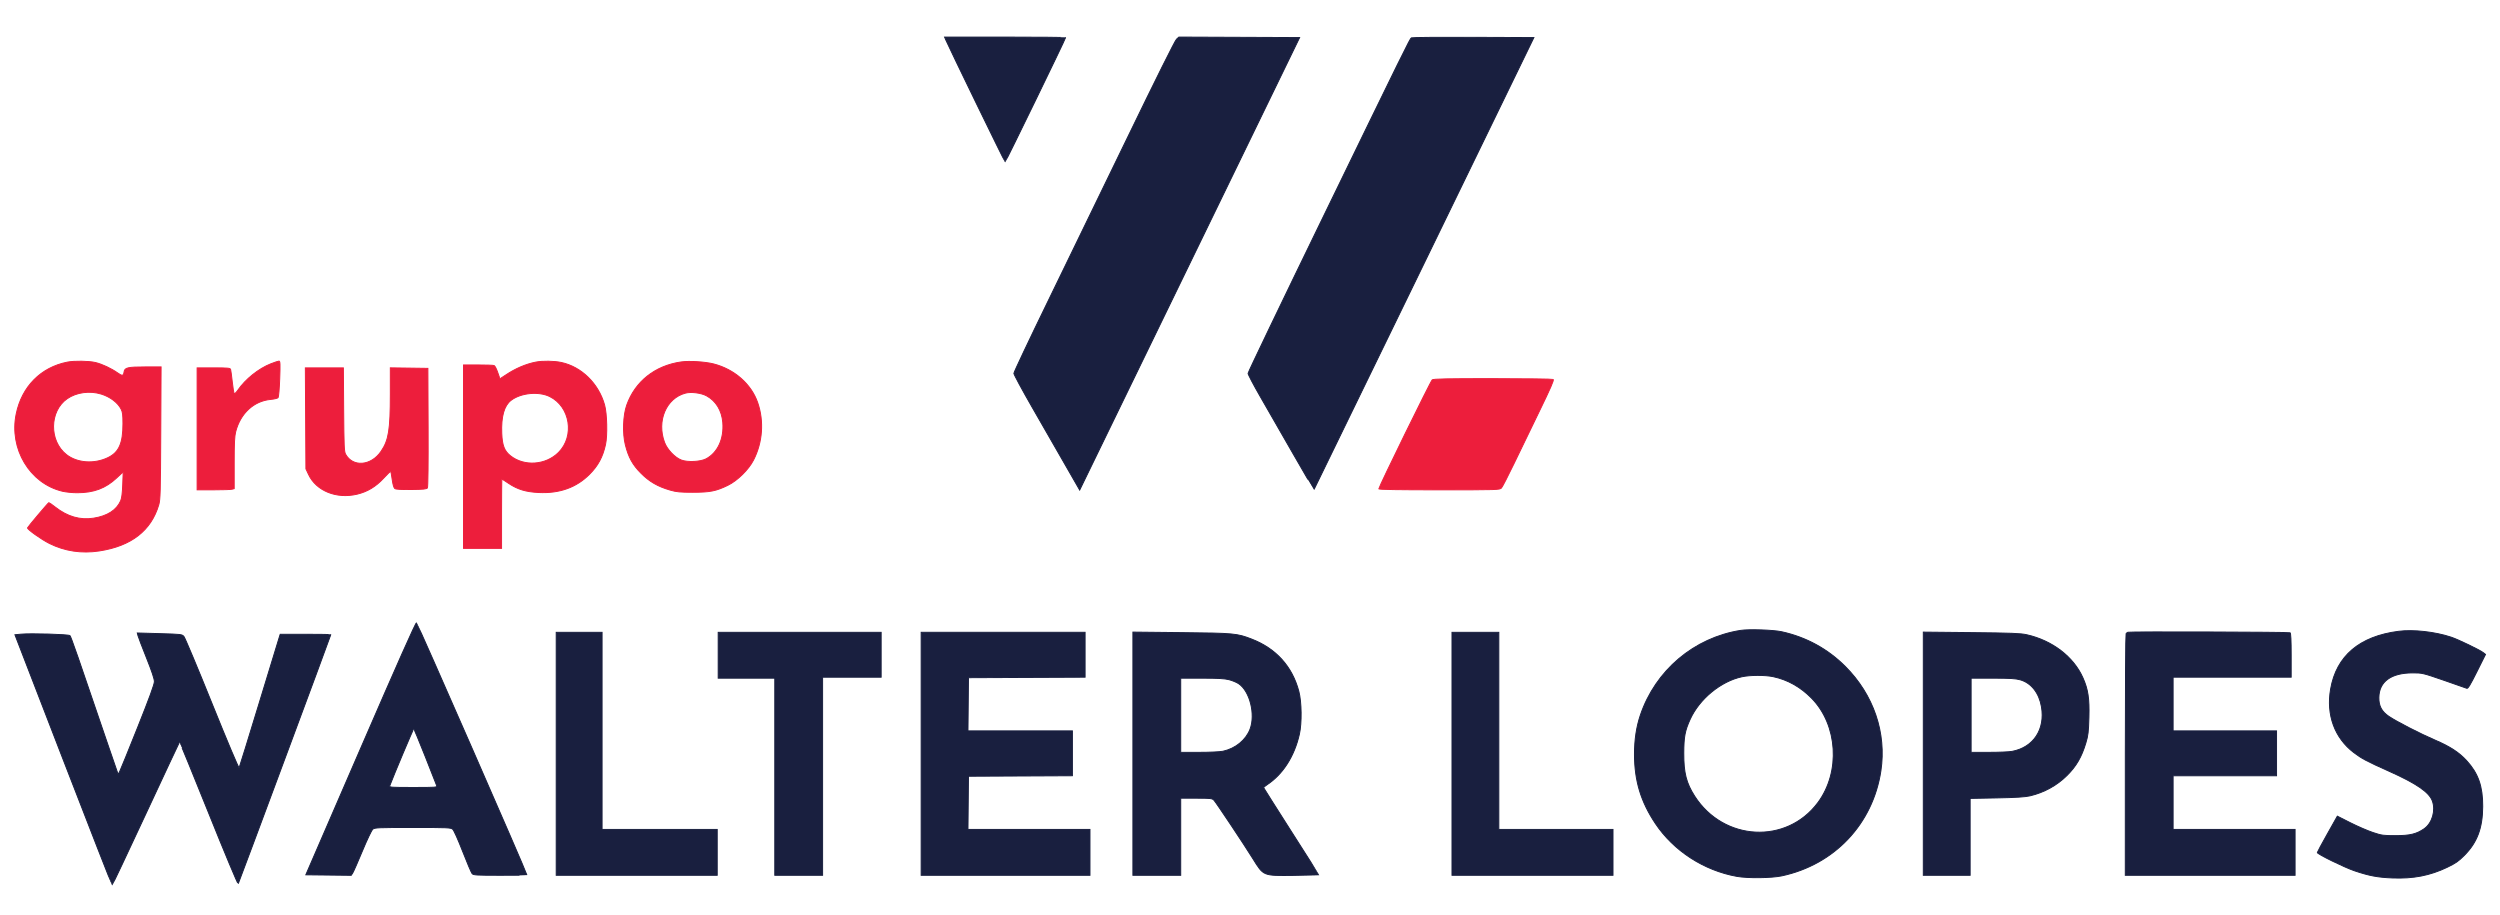 <?xml version="1.0" encoding="utf-8"?>
<!DOCTYPE svg PUBLIC "-//W3C//DTD SVG 20010904//EN" "http://www.w3.org/TR/2001/REC-SVG-20010904/DTD/svg10.dtd">
<svg version="1.0" xmlns="http://www.w3.org/2000/svg" width="2562pt" height="938pt" viewBox="0 0 2562 938" style="" preserveAspectRatio="xMidYMid meet">
<g fill="#191F3FFF" stroke="#191F3FFF">
<path d="M 1446.372 38.761 C 1444.803 39.790 1439.984 49.575 1354.647 225.051 C 1313.041 310.604 1279.000 381.517 1279.000 382.636 C 1279.000 383.754 1284.671 394.532 1291.602 406.585 C 1298.533 418.638 1313.688 445.033 1325.279 465.239 C 1336.871 485.446 1346.462 501.871 1346.594 501.739 C 1346.725 501.608 1397.478 397.325 1459.377 270.000 L 1571.922 38.500 1509.711 38.261 C 1475.495 38.130 1446.993 38.355 1446.372 38.761 "/></g>
<g fill="#191F3FFF" stroke="#191F3FFF">
<path d="M 1205.643 40.242 C 1204.155 41.595 1184.109 81.806 1155.665 140.500 C 1129.543 194.400 1092.610 270.450 1073.590 309.500 C 1054.571 348.550 1039.007 381.452 1039.005 382.615 C 1039.002 383.779 1047.372 399.304 1057.603 417.115 C 1067.835 434.927 1083.015 461.363 1091.335 475.862 L 1106.464 502.224 1111.735 491.362 C 1114.634 485.388 1165.347 381.050 1224.430 259.500 L 1331.854 38.500 1269.992 38.242 L 1208.129 37.985 1205.643 40.242 "/></g>
<g fill="#191F3FFF" stroke="#191F3FFF">
<path d="M 1783.814 646.014 C 1736.052 653.560 1696.469 687.046 1680.991 733.000 C 1676.964 744.957 1675.000 758.068 1675.000 773.000 C 1675.000 800.054 1681.509 821.598 1696.431 843.937 C 1715.137 871.940 1746.173 892.065 1780.000 898.126 C 1791.050 900.106 1815.546 899.822 1825.960 897.593 C 1879.997 886.029 1919.280 844.423 1927.545 790.000 C 1933.440 751.184 1920.068 711.981 1891.038 682.969 C 1872.982 664.925 1850.934 652.898 1825.838 647.403 C 1817.273 645.527 1792.148 644.697 1783.814 646.014 M 1817.183 693.451 C 1831.952 696.581 1845.224 704.032 1856.500 715.523 C 1883.413 742.949 1886.342 791.030 1863.013 822.459 C 1830.979 865.615 1766.368 862.259 1736.711 815.898 C 1728.135 802.491 1725.487 792.085 1725.542 772.000 C 1725.589 755.046 1726.727 748.970 1732.058 737.212 C 1741.559 716.259 1763.431 698.246 1785.072 693.553 C 1793.504 691.724 1808.807 691.676 1817.183 693.451 "/></g>
<g fill="#191F3FFF" stroke="#191F3FFF">
<path d="M 21.396 649.902 L 15.291 650.500 64.849 778.750 C 92.106 849.288 114.662 907.000 114.974 907.000 C 115.287 907.000 130.833 874.111 149.521 833.914 C 168.209 793.717 183.725 760.689 184.000 760.517 C 184.275 760.346 197.761 793.227 213.969 833.588 C 230.176 873.948 243.742 906.414 244.114 905.735 C 244.895 904.309 339.000 651.125 339.000 650.449 C 339.000 650.202 327.335 650.000 313.078 650.000 L 287.155 650.000 286.128 653.250 C 285.564 655.038 276.256 685.525 265.445 721.000 C 254.633 756.475 245.467 786.086 245.075 786.803 C 244.659 787.562 233.127 760.256 217.431 721.346 C 202.619 684.628 189.600 653.554 188.500 652.292 C 186.558 650.064 185.831 649.978 163.601 649.336 L 140.701 648.674 141.366 651.322 C 141.732 652.779 145.675 663.090 150.130 674.235 C 155.605 687.936 158.222 695.796 158.208 698.500 C 158.194 701.307 153.099 715.250 141.124 745.254 C 131.739 768.769 123.407 789.244 122.610 790.754 L 121.160 793.500 120.003 790.500 C 119.367 788.850 114.643 775.125 109.504 760.000 C 80.106 673.464 72.770 652.388 71.694 651.369 C 70.326 650.073 31.277 648.934 21.396 649.902 "/></g>
<g fill="#191F3FFF" stroke="#191F3FFF">
<path d="M 1161.000 772.383 L 1161.000 897.000 1185.500 897.000 L 1210.000 897.000 1210.000 857.500 L 1210.000 818.000 1226.000 818.000 C 1240.480 818.000 1242.184 818.184 1243.932 819.932 C 1245.941 821.941 1274.729 865.148 1283.954 880.000 C 1295.049 897.863 1294.078 897.468 1325.997 897.118 C 1340.021 896.965 1351.551 896.763 1351.620 896.669 C 1351.688 896.576 1338.977 876.529 1323.372 852.120 C 1307.768 827.712 1295.003 807.462 1295.007 807.120 C 1295.011 806.779 1296.698 805.378 1298.757 804.007 C 1314.831 793.304 1326.505 774.997 1331.603 752.500 C 1334.209 741.004 1333.944 719.419 1331.064 708.500 C 1324.346 683.028 1307.687 664.580 1282.702 654.945 C 1267.595 649.119 1265.006 648.880 1210.750 648.299 L 1161.000 647.767 1161.000 772.383 M 1259.540 696.544 C 1262.818 697.393 1267.212 699.215 1269.303 700.594 C 1280.771 708.148 1286.805 732.120 1281.046 747.247 C 1276.800 758.402 1265.989 767.191 1253.201 769.884 C 1250.286 770.498 1239.374 771.000 1228.951 771.000 L 1210.000 771.000 1210.000 733.000 L 1210.000 695.000 1231.790 695.000 C 1248.194 695.000 1255.053 695.382 1259.540 696.544 "/></g>
<g fill="#191F3FFF" stroke="#191F3FFF">
<path d="M 1971.000 772.388 L 1971.000 897.000 1995.000 897.000 L 2019.000 897.000 2019.000 857.614 L 2019.000 818.229 2046.250 817.701 C 2066.048 817.317 2075.375 816.737 2080.358 815.579 C 2094.771 812.230 2108.098 804.859 2118.442 794.514 C 2127.893 785.064 2133.307 775.687 2137.614 761.307 C 2139.897 753.686 2140.317 750.144 2140.734 735.000 C 2141.263 715.783 2139.864 706.533 2134.643 694.728 C 2125.086 673.116 2103.288 656.383 2077.000 650.476 C 2070.722 649.066 2061.477 648.708 2020.250 648.283 L 1971.000 647.776 1971.000 772.388 M 2070.240 696.647 C 2081.574 699.828 2089.660 710.095 2092.084 724.387 C 2096.010 747.523 2083.944 765.838 2062.040 769.992 C 2059.118 770.547 2048.463 771.000 2038.364 771.000 L 2020.000 771.000 2020.000 733.000 L 2020.000 695.000 2042.184 695.000 C 2059.744 695.000 2065.593 695.343 2070.240 696.647 "/></g>
<g fill="#191F3FFF" stroke="#191F3FFF">
<path d="M 2180.750 647.900 C 2180.062 648.120 2179.169 648.795 2178.765 649.400 C 2178.361 650.005 2178.024 705.963 2178.015 773.750 L 2178.000 897.000 2265.000 897.000 L 2352.000 897.000 2352.000 873.500 L 2352.000 850.000 2289.500 850.000 L 2227.000 850.000 2227.000 822.500 L 2227.000 795.000 2280.000 795.000 L 2333.000 795.000 2333.000 772.000 L 2333.000 749.000 2280.000 749.000 L 2227.000 749.000 2227.000 721.500 L 2227.000 694.000 2287.500 694.000 L 2348.000 694.000 2348.000 671.559 C 2348.000 656.275 2347.648 648.901 2346.897 648.436 C 2345.746 647.725 2182.939 647.199 2180.750 647.900 "/></g>
<g fill="#191F3FFF" stroke="#191F3FFF">
<path d="M 944.000 772.500 L 944.000 897.000 1030.500 897.000 L 1117.000 897.000 1117.000 873.500 L 1117.000 850.000 1054.484 850.000 L 991.968 850.000 992.234 822.750 L 992.500 795.500 1045.750 795.241 L 1099.000 794.982 1099.000 771.991 L 1099.000 749.000 1045.484 749.000 L 991.968 749.000 992.234 721.750 L 992.500 694.500 1052.250 694.242 L 1112.000 693.984 1112.000 670.992 L 1112.000 648.000 1028.000 648.000 L 944.000 648.000 944.000 772.500 "/></g>
<g fill="#191F3FFF" stroke="#191F3FFF">
<path d="M 369.440 767.223 L 313.404 896.500 336.667 896.768 L 359.930 897.036 361.452 894.713 C 362.290 893.435 366.794 883.189 371.462 871.945 C 376.334 860.210 380.860 850.754 382.086 849.750 C 384.038 848.150 387.548 848.000 423.000 848.000 C 458.472 848.000 461.956 848.149 463.859 849.750 C 465.076 850.773 469.333 860.218 474.112 872.500 C 478.607 884.050 482.965 894.288 483.797 895.250 C 485.169 896.837 487.855 897.000 512.655 897.000 C 527.695 897.000 539.999 896.888 539.998 896.750 C 539.982 894.741 427.759 638.420 426.809 638.223 C 425.913 638.036 407.092 680.358 369.440 767.223 M 435.764 775.250 C 441.889 790.788 447.196 804.288 447.557 805.250 C 448.172 806.887 446.621 807.000 423.500 807.000 C 400.380 807.000 398.828 806.887 399.441 805.250 C 403.459 794.515 423.463 747.000 423.964 747.000 C 424.329 747.000 429.639 759.713 435.764 775.250 "/></g>
<g fill="#191F3FFF" stroke="#191F3FFF">
<path d="M 2458.000 646.959 C 2417.966 652.117 2394.324 672.219 2388.406 706.132 C 2383.791 732.577 2392.465 756.272 2412.262 771.302 C 2420.378 777.462 2425.458 780.145 2448.627 790.506 C 2476.075 802.780 2489.215 811.759 2492.565 820.530 C 2496.331 830.391 2492.540 843.582 2484.299 849.293 C 2476.427 854.748 2469.790 856.352 2455.000 856.374 C 2442.421 856.393 2440.836 856.173 2431.768 853.156 C 2426.416 851.375 2416.022 846.876 2408.671 843.158 L 2395.307 836.399 2385.054 854.644 C 2379.415 864.678 2374.784 873.251 2374.762 873.694 C 2374.687 875.244 2402.388 888.822 2412.897 892.387 C 2427.790 897.439 2436.523 899.094 2451.605 899.725 C 2472.990 900.619 2490.268 897.270 2507.879 888.819 C 2516.437 884.712 2519.511 882.580 2525.395 876.669 C 2538.639 863.364 2544.173 848.677 2544.297 826.500 C 2544.413 805.886 2539.727 792.539 2527.805 779.528 C 2520.039 771.053 2510.621 764.928 2495.331 758.409 C 2480.546 752.104 2455.764 739.364 2448.021 734.086 C 2440.742 729.125 2437.750 723.462 2437.871 714.875 C 2438.101 698.528 2450.343 689.582 2472.500 689.569 C 2482.363 689.563 2482.801 689.666 2504.500 697.154 C 2516.600 701.330 2527.178 705.034 2528.006 705.387 C 2529.164 705.879 2531.560 701.926 2538.343 688.333 L 2547.173 670.639 2544.836 668.816 C 2541.215 665.989 2519.249 655.398 2512.000 652.982 C 2495.467 647.473 2473.246 644.994 2458.000 646.959 "/></g>
<g fill="#ED1E3CFF" stroke="#ED1E3CFF">
<path d="M 69.069 371.088 C 41.881 376.421 22.386 396.157 16.591 424.215 C 9.211 459.941 30.542 495.552 64.053 503.451 C 67.599 504.287 74.325 504.969 79.000 504.968 C 96.146 504.963 108.149 500.469 119.579 489.777 L 126.251 483.536 125.769 496.518 C 125.433 505.573 124.784 510.641 123.621 513.272 C 119.428 522.763 109.999 528.800 95.892 531.027 C 82.087 533.207 69.123 529.450 56.575 519.635 C 53.317 517.086 50.392 515.031 50.075 515.069 C 49.427 515.146 28.660 539.725 28.212 540.945 C 27.693 542.357 42.315 552.786 50.663 556.958 C 66.316 564.780 83.660 567.382 101.741 564.620 C 134.474 559.620 154.867 543.815 162.701 517.376 C 164.266 512.095 164.474 504.637 164.761 443.750 L 165.079 376.000 148.789 376.015 C 131.018 376.031 127.738 376.791 127.165 381.025 C 126.589 385.283 125.288 385.545 120.768 382.312 C 114.188 377.607 104.664 373.133 97.760 371.506 C 90.982 369.908 76.185 369.692 69.069 371.088 M 103.819 403.867 C 112.913 406.697 120.678 412.574 124.092 419.210 C 125.639 422.218 126.000 425.064 126.000 434.250 C 126.000 454.249 121.939 463.475 110.743 468.915 C 96.657 475.759 79.229 474.551 68.203 465.966 C 50.170 451.928 50.532 421.280 68.881 408.579 C 78.341 402.031 92.001 400.188 103.819 403.867 "/></g>
<g fill="#ED1E3CFF" stroke="#ED1E3CFF">
<path d="M 549.075 371.087 C 538.775 373.108 528.038 377.728 518.150 384.393 C 515.207 386.377 512.656 388.000 512.481 388.000 C 512.306 388.000 511.203 385.114 510.029 381.587 C 508.855 378.060 507.207 374.910 506.366 374.587 C 505.525 374.264 498.123 374.000 489.918 374.000 L 475.000 374.000 475.000 468.000 L 475.000 562.000 494.500 562.000 L 514.000 562.000 514.000 526.500 C 514.000 506.975 514.165 491.000 514.368 491.000 C 514.570 491.000 517.735 493.012 521.402 495.470 C 530.445 501.534 538.997 504.118 552.095 504.740 C 573.464 505.756 590.605 499.616 604.103 486.108 C 612.927 477.279 617.777 468.278 620.544 455.597 C 622.609 446.136 622.087 423.937 619.590 415.000 C 613.459 393.058 595.878 375.838 575.115 371.437 C 567.843 369.895 555.963 369.736 549.075 371.087 M 563.295 406.356 C 584.337 416.651 589.144 446.909 572.398 463.655 C 559.288 476.764 537.264 478.297 523.108 467.085 C 516.889 462.160 514.710 456.521 514.209 444.056 C 513.517 426.847 516.675 415.638 523.732 410.255 C 533.738 402.624 551.990 400.825 563.295 406.356 "/></g>
<g fill="#191F3FFF" stroke="#191F3FFF">
<path d="M 736.000 671.500 L 736.000 695.000 765.000 695.000 L 794.000 695.000 794.000 796.000 L 794.000 897.000 818.500 897.000 L 843.000 897.000 843.000 795.500 L 843.000 694.000 873.000 694.000 L 903.000 694.000 903.000 671.000 L 903.000 648.000 819.500 648.000 L 736.000 648.000 736.000 671.500 "/></g>
<g fill="#191F3FFF" stroke="#191F3FFF">
<path d="M 1488.000 772.500 L 1488.000 897.000 1570.500 897.000 L 1653.000 897.000 1653.000 873.500 L 1653.000 850.000 1594.500 850.000 L 1536.000 850.000 1536.000 749.000 L 1536.000 648.000 1512.000 648.000 L 1488.000 648.000 1488.000 772.500 "/></g>
<g fill="#191F3FFF" stroke="#191F3FFF">
<path d="M 570.000 772.500 L 570.000 897.000 652.500 897.000 L 735.000 897.000 735.000 873.500 L 735.000 850.000 676.000 850.000 L 617.000 850.000 617.000 749.000 L 617.000 648.000 593.500 648.000 L 570.000 648.000 570.000 772.500 "/></g>
<g fill="#ED1E3CFF" stroke="#ED1E3CFF">
<path d="M 698.000 370.912 C 671.267 374.732 650.855 390.936 642.255 415.165 C 638.513 425.708 637.880 444.132 640.854 455.895 C 644.114 468.785 648.322 476.402 656.960 485.044 C 665.538 493.627 674.118 498.600 686.545 502.194 C 693.325 504.155 696.789 504.494 710.000 504.491 C 727.659 504.486 733.844 503.256 745.925 497.348 C 755.760 492.539 767.146 481.341 772.207 471.500 C 781.513 453.406 783.088 431.725 776.487 412.619 C 769.908 393.580 752.617 378.402 731.287 372.945 C 722.561 370.712 706.333 369.721 698.000 370.912 M 724.078 405.639 C 733.710 410.881 739.669 420.659 740.695 432.906 C 742.097 449.631 735.473 464.022 723.500 470.261 C 717.737 473.264 704.605 473.883 698.226 471.452 C 691.658 468.950 683.768 460.668 681.063 453.438 C 672.804 431.364 682.675 408.078 702.500 402.868 C 708.283 401.348 718.637 402.678 724.078 405.639 "/></g>
<g fill="#ED1E3CFF" stroke="#ED1E3CFF">
<path d="M 1467.737 389.250 C 1466.139 390.464 1413.000 498.928 1413.000 500.976 C 1413.000 501.664 1433.364 502.000 1474.961 502.000 C 1535.080 502.000 1536.975 501.942 1538.711 500.053 C 1539.695 498.982 1545.434 487.845 1551.465 475.303 C 1557.496 462.761 1569.312 438.354 1577.722 421.064 C 1588.993 397.894 1592.684 389.417 1591.757 388.829 C 1591.066 388.390 1563.249 388.024 1529.941 388.015 C 1483.019 388.003 1469.012 388.281 1467.737 389.250 "/></g>
<g fill="#ED1E3CFF" stroke="#ED1E3CFF">
<path d="M 313.208 428.750 L 313.500 480.500 316.181 486.220 C 324.056 503.022 344.749 511.448 365.897 506.463 C 376.379 503.992 385.177 498.712 393.049 490.168 C 396.861 486.031 400.171 482.839 400.404 483.073 C 400.637 483.308 401.322 487.100 401.927 491.500 C 402.623 496.560 403.603 499.930 404.595 500.670 C 405.661 501.465 411.120 501.783 421.624 501.661 C 434.095 501.517 437.267 501.194 438.031 499.991 C 438.607 499.084 438.885 474.807 438.739 438.000 L 438.500 377.500 419.250 377.228 L 400.000 376.957 400.000 403.906 C 400.000 440.710 398.294 451.179 390.425 462.651 C 380.218 477.535 361.601 478.997 354.155 465.500 C 352.702 462.866 352.463 457.286 352.200 419.750 L 351.901 377.000 332.408 377.000 L 312.916 377.000 313.208 428.750 "/></g>
<g fill="#191F3FFF" stroke="#191F3FFF">
<path d="M 969.247 40.928 C 972.765 49.150 1029.584 165.923 1030.084 165.958 C 1030.653 165.999 1092.000 39.818 1092.000 38.608 C 1092.000 38.274 1064.099 38.000 1029.997 38.000 L 967.994 38.000 969.247 40.928 "/></g>
<g fill="#ED1E3CFF" stroke="#ED1E3CFF">
<path d="M 277.484 372.838 C 265.063 377.741 251.508 388.588 243.798 399.793 C 242.138 402.206 240.439 403.802 240.023 403.340 C 239.607 402.878 238.724 397.550 238.060 391.500 C 237.397 385.450 236.632 379.713 236.360 378.750 C 235.914 377.172 234.204 377.000 218.933 377.000 L 202.000 377.000 202.000 439.500 L 202.000 502.000 218.750 501.986 C 227.963 501.979 236.513 501.701 237.750 501.370 L 240.000 500.767 240.000 474.593 C 240.000 454.360 240.347 447.068 241.530 442.460 C 246.370 423.615 260.067 410.946 277.346 409.332 C 281.003 408.991 284.446 408.167 284.998 407.503 C 285.550 406.838 286.297 398.128 286.658 388.147 C 287.211 372.892 287.091 370.005 285.908 370.034 C 285.134 370.053 281.343 371.315 277.484 372.838 "/></g>
</svg>
